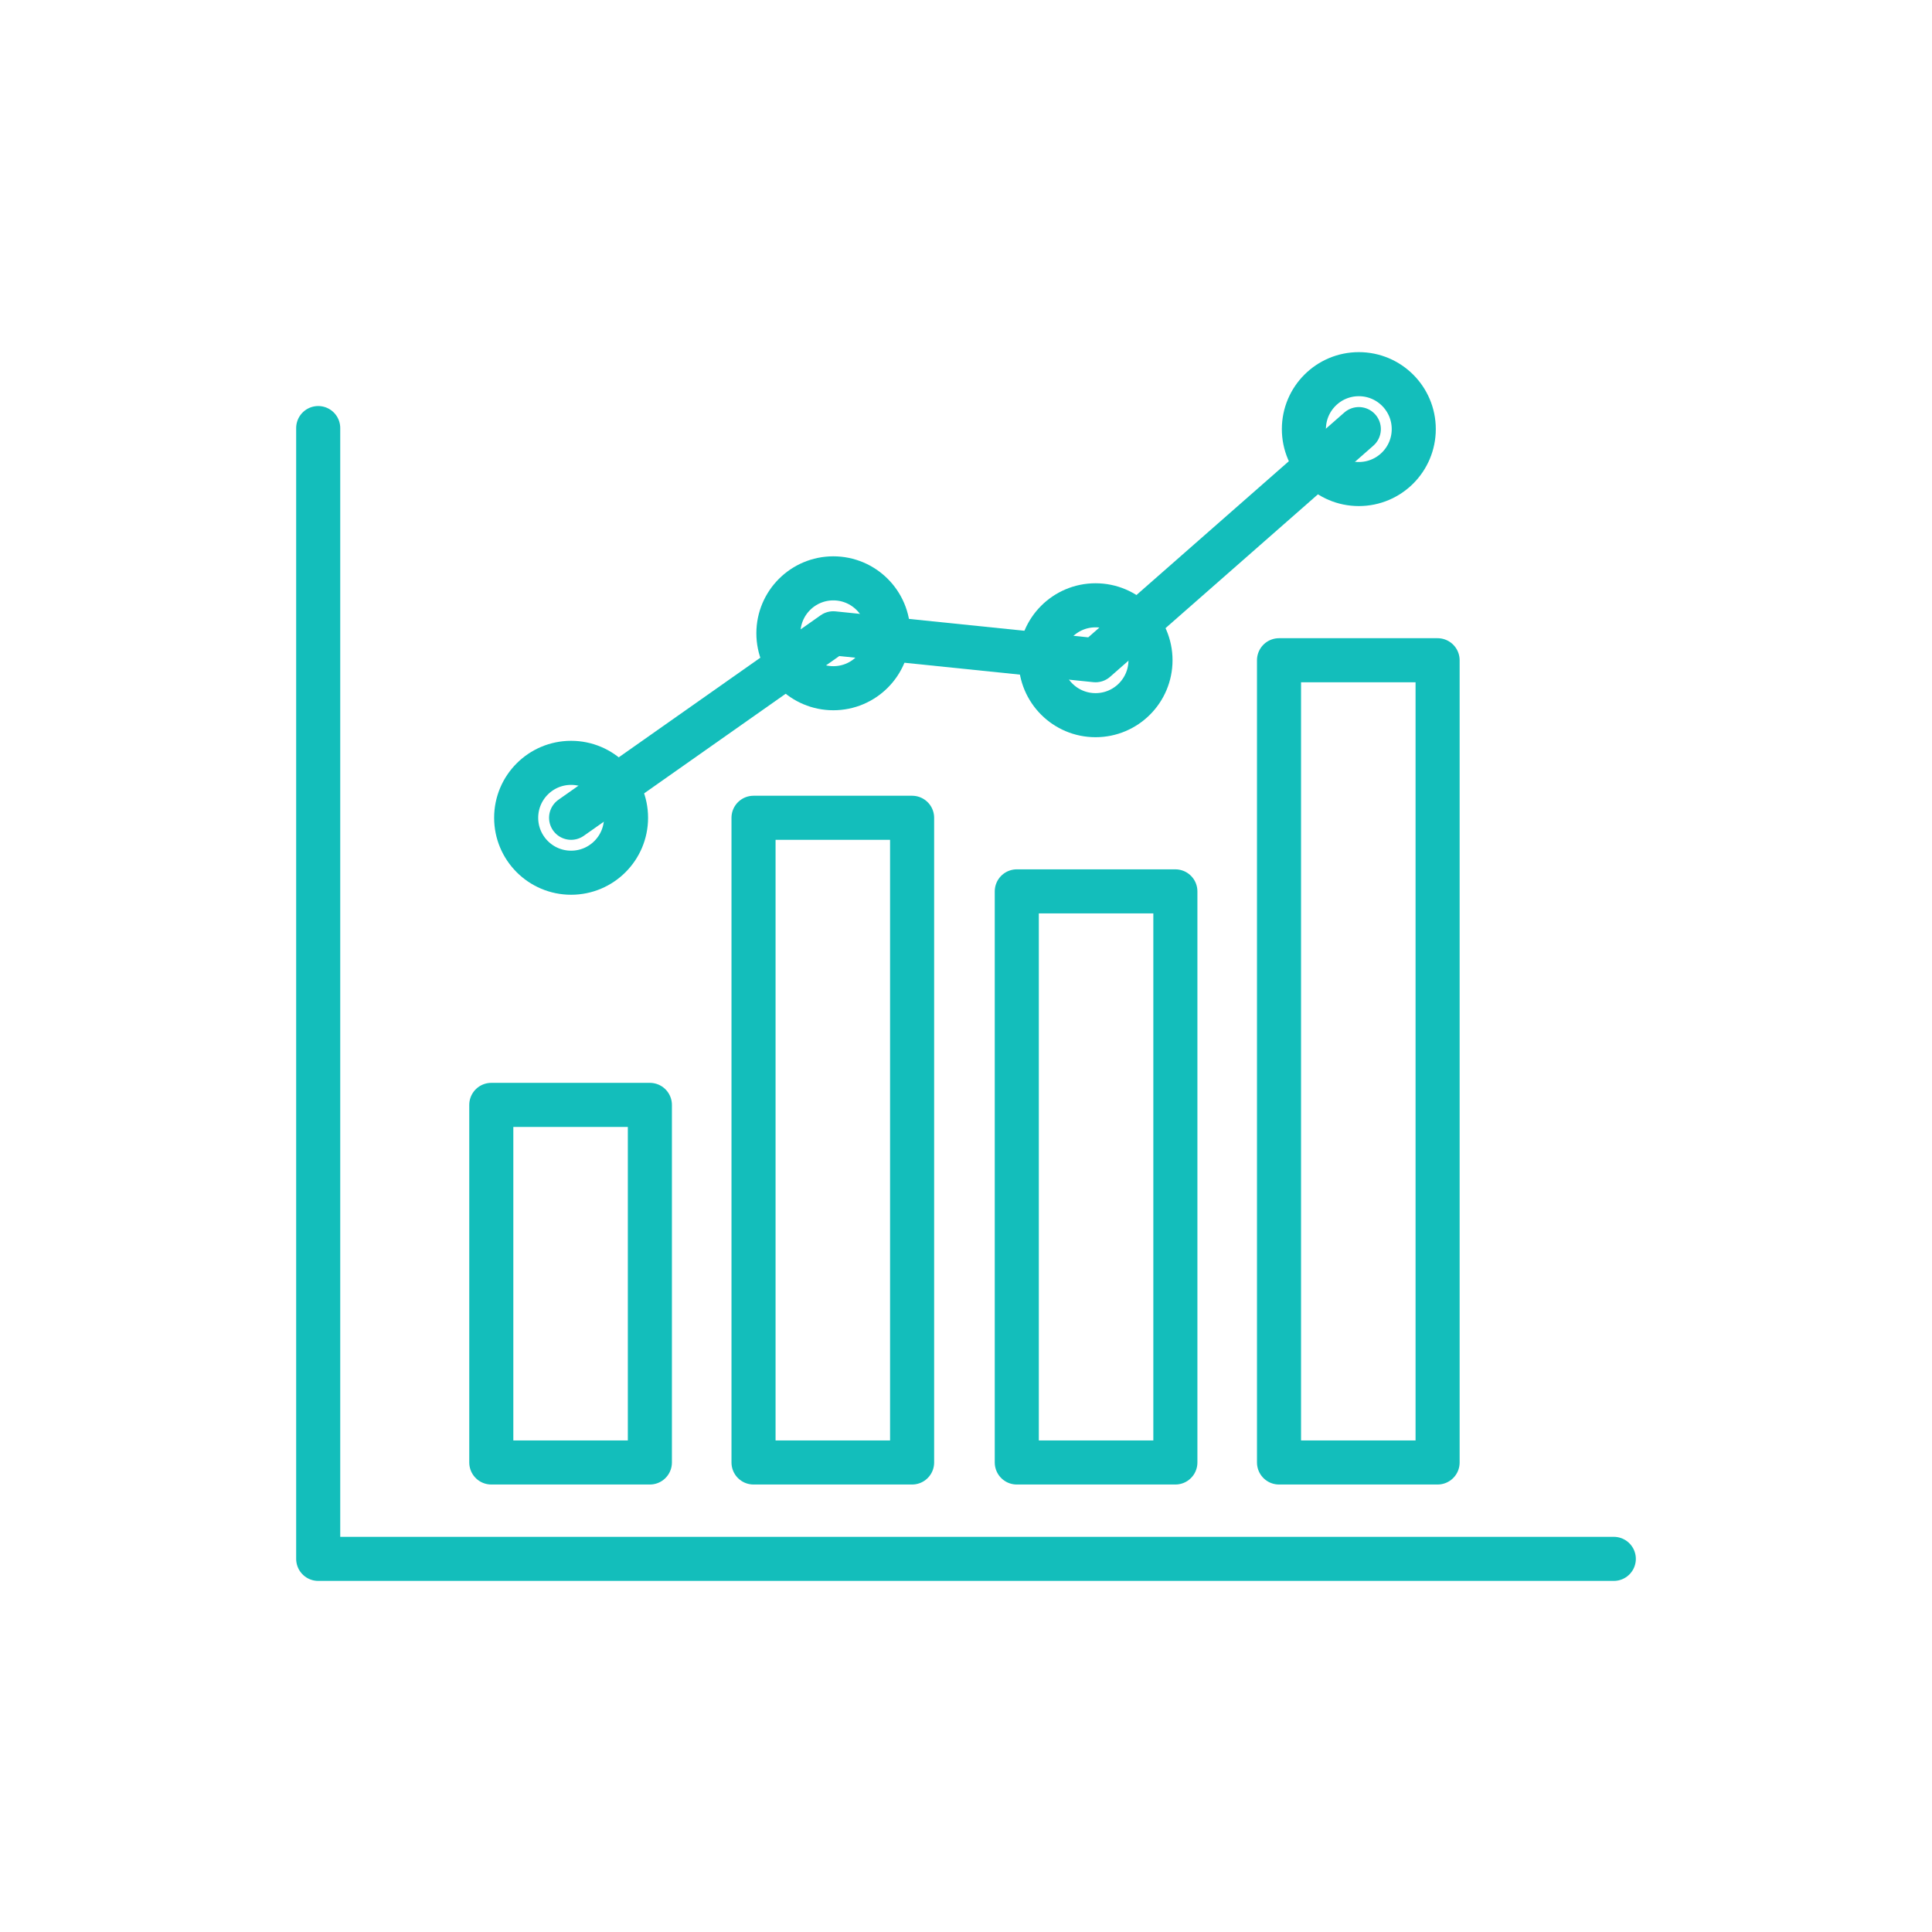 <svg xmlns="http://www.w3.org/2000/svg" viewBox="-541.9 1699.7 186.4 186.4"><g stroke="#13BEBB" stroke-width="4.252" stroke-linecap="round" stroke-linejoin="round" stroke-miterlimit="10" fill="none"><path d="M-511.2 1850.1h125m-125 0v-109.1m16.7 65.3h15.3v34.5h-15.3zm25.3-27.7h15.3v62.2h-15.3zm25.4 7.1h15.3v55.1h-15.3zm25.3-22.3h15.3v77.4h-15.3zm-68.3 15.2l25.3-17.8 25.3 2.6 25.4-22.3"/><circle cx="-486.8" cy="1778.6" r="5.3"/><circle cx="-410.8" cy="1741.1" r="5.3"/><circle cx="-436.2" cy="1763.4" r="5.3"/><circle cx="-461.5" cy="1760.8" r="5.3"/></g></svg>